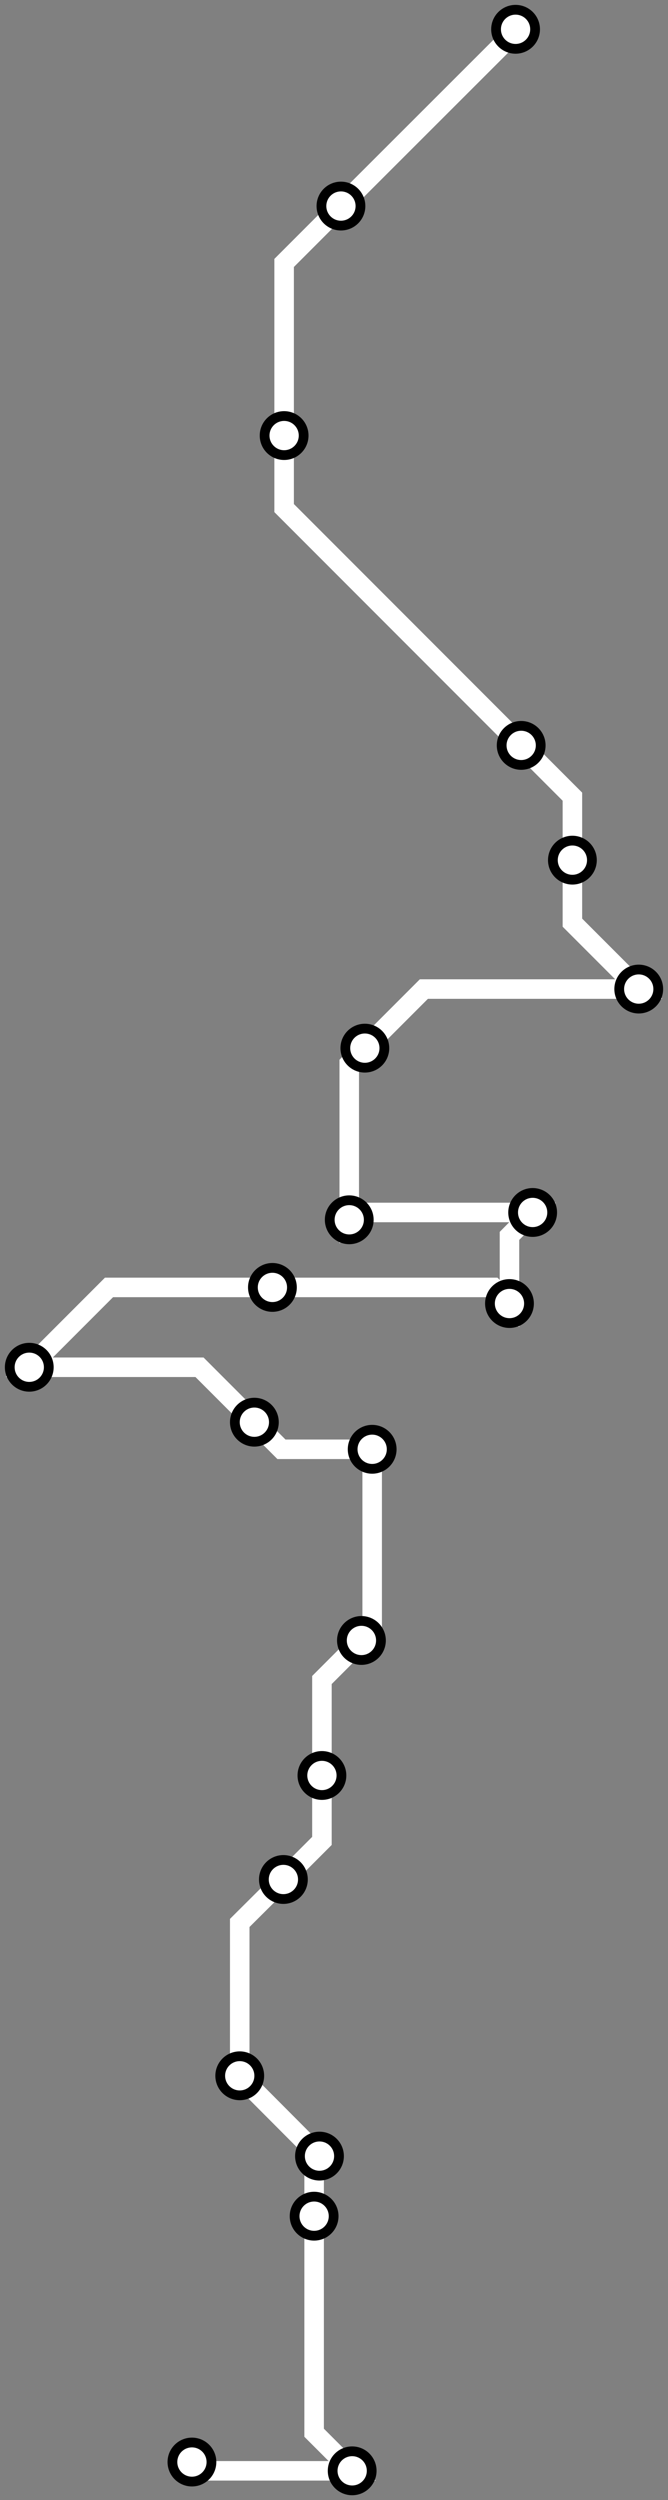 <svg width="273.9" height="1024.0" xmlns="http://www.w3.org/2000/svg">
<rect width="100%" height="100%" fill="#808080" stroke="none"/>
<path d="M78.671 1008.446 L82.2 1012.0 L144.4 1012.0 L128.8 996.4 L128.8 907.7 L128.8 885.3 L131.0 883.1 L98.3 850.3 L98.3 850.2 L98.3 787.6 L116.2 769.8 L132.0 754.0 L132.0 727.2 L132.0 688.1 L148.2 671.9 L152.6 667.5 L152.6 593.6 L115.4 593.6 L104.3 582.5 L81.8 560.0 L12.0 560.0 L44.7 527.3 L111.7 527.3 L202.3 527.3 L208.9 533.9 L208.9 506.2 L218.4 496.6 L146.2 496.6 L143.2 499.6 L143.2 435.7 L149.6 429.3 L173.8 405.1 L261.9 405.1 L234.7 377.9 L234.7 352.3 L234.7 326.3 L213.7 305.3 L116.5 208.1 L116.5 178.4 L116.5 107.7 L139.8 84.4 L211.4 12.9 L211.4 12.0 " />
<circle cx="78.7" cy="1008.4" r="8" />
<circle cx="144.4" cy="1012.0" r="8" />
<circle cx="128.8" cy="907.7" r="8" />
<circle cx="131.0" cy="883.1" r="8" />
<circle cx="98.3" cy="850.2" r="8" />
<circle cx="116.2" cy="769.8" r="8" />
<circle cx="132.0" cy="727.2" r="8" />
<circle cx="148.2" cy="671.9" r="8" />
<circle cx="152.6" cy="593.6" r="8" />
<circle cx="104.3" cy="582.5" r="8" />
<circle cx="12.0" cy="560.0" r="8" />
<circle cx="111.7" cy="527.3" r="8" />
<circle cx="208.9" cy="533.9" r="8" />
<circle cx="218.4" cy="496.6" r="8" />
<circle cx="143.2" cy="499.6" r="8" />
<circle cx="149.6" cy="429.3" r="8" />
<circle cx="261.9" cy="405.1" r="8" />
<circle cx="234.7" cy="352.3" r="8" />
<circle cx="213.7" cy="305.3" r="8" />
<circle cx="116.5" cy="178.4" r="8" />
<circle cx="139.8" cy="84.4" r="8" />
<circle cx="211.4" cy="12.0" r="8" />
<style>
circle {
fill: white;
stroke: black;
stroke-width: 4;
}
path {
fill: none;
stroke: #FFFFFF;
stroke-width: 8;
}</style>
</svg>